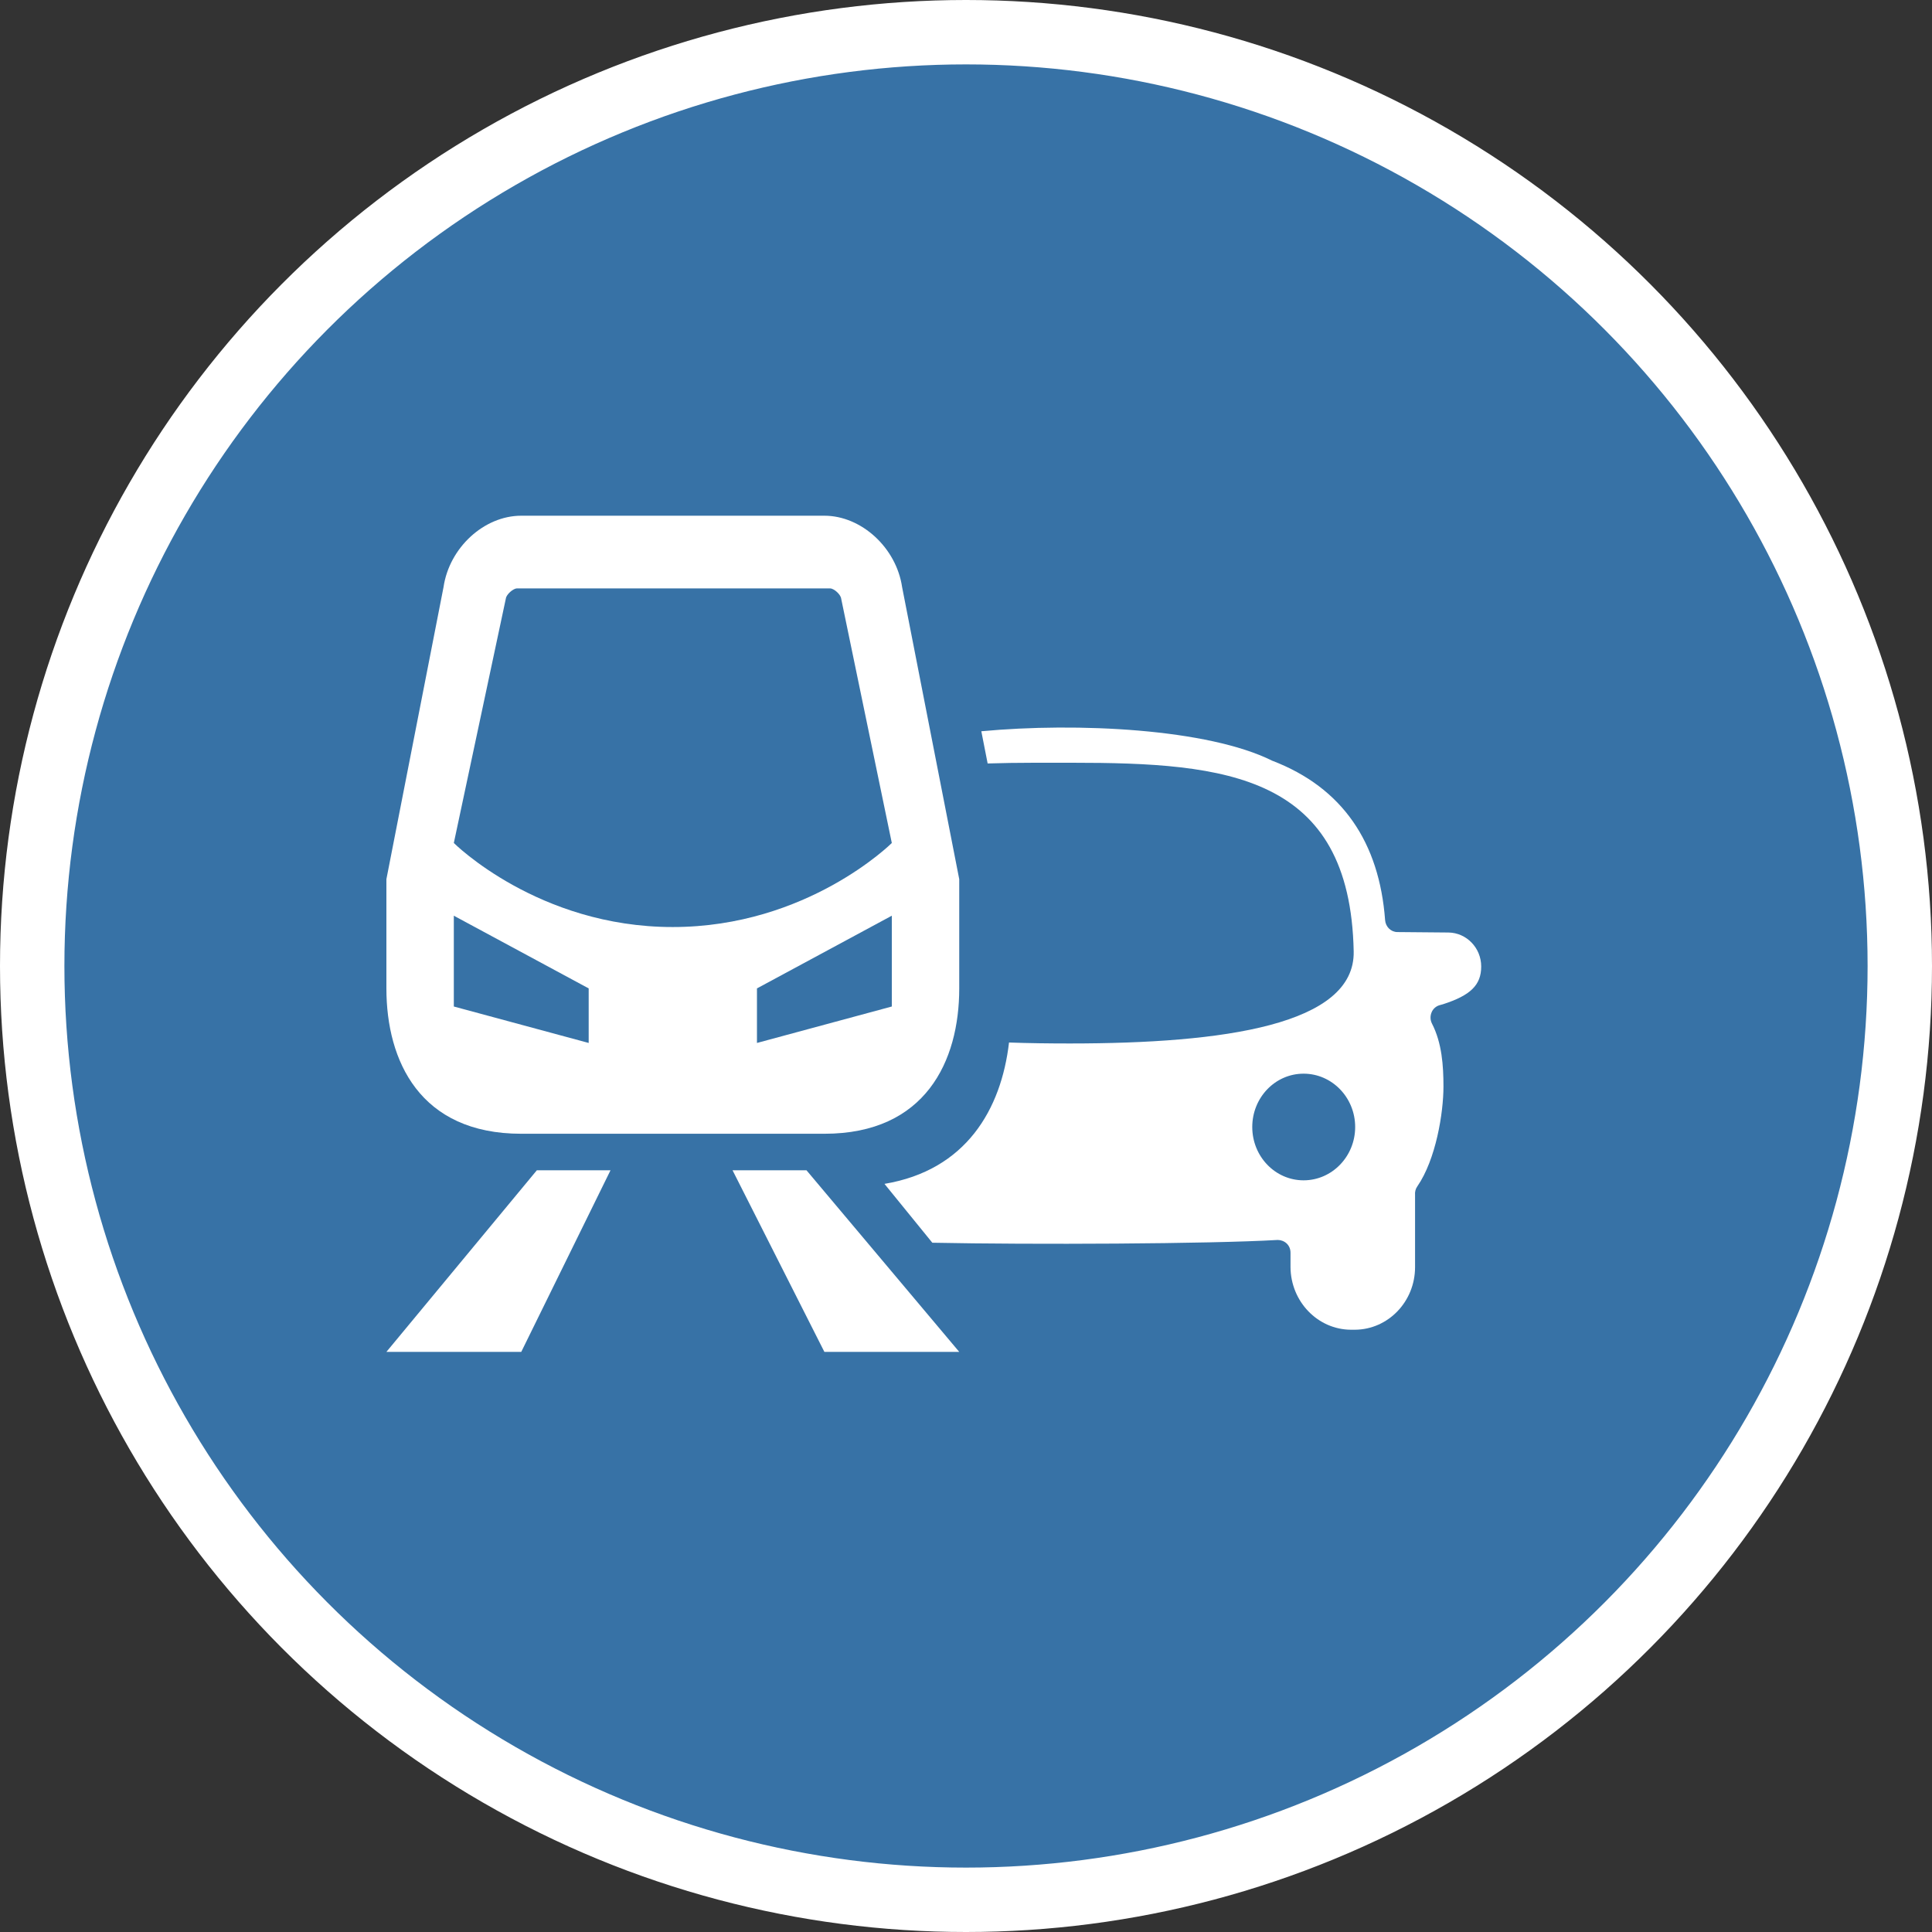 <?xml version="1.0" encoding="UTF-8" standalone="no"?>
<!-- Created with Inkscape (http://www.inkscape.org/) -->

<svg
   xmlns:dc="http://purl.org/dc/elements/1.1/"
   xmlns:cc="http://creativecommons.org/ns#"
   xmlns:rdf="http://www.w3.org/1999/02/22-rdf-syntax-ns#"
   xmlns:svg="http://www.w3.org/2000/svg"
   xmlns="http://www.w3.org/2000/svg"
   xmlns:xlink="http://www.w3.org/1999/xlink"
   xmlns:sodipodi="http://sodipodi.sourceforge.net/DTD/sodipodi-0.dtd"
   xmlns:inkscape="http://www.inkscape.org/namespaces/inkscape"
   width="30px"
   height="30px"
   version="1.1"
   id="svg8"
   inkscape:version="0.92.4 5da689c313, 2019-01-14"
   sodipodi:docname="container.svg">
  <rect width="100%" height="100%" fill="#333333" stroke="none"/>
  <defs
     id="defs2" />
  <sodipodi:namedview
     id="base"
     pagecolor="#ffffff"
     bordercolor="#666666"
     borderopacity="1.0"
     inkscape:pageopacity="0.0"
     inkscape:pageshadow="2"
     inkscape:zoom="13.049334"
     inkscape:cx="18.679046"
     inkscape:cy="12.165829"
     inkscape:document-units="px"
     inkscape:current-layer="layer1"
     showgrid="false"
     inkscape:snap-page="false"
     units="px"
     inkscape:window-width="1884"
     inkscape:window-height="1061"
     inkscape:window-x="0"
     inkscape:window-y="0"
     inkscape:window-maximized="1"
     fit-margin-top="0"
     fit-margin-left="0"
     fit-margin-right="0"
     fit-margin-bottom="0" />
    <circle
       style="color:#000000;clip-rule:nonzero;display:inline;overflow:visible;visibility:visible;opacity:1;isolation:auto;mix-blend-mode:normal;color-interpolation:sRGB;color-interpolation-filters:linearRGB;solid-color:#000000;solid-opacity:1;vector-effect:none;fill:#3772a6;fill-opacity:1;fill-rule:evenodd;stroke:#ffffff;stroke-width:1;stroke-linecap:butt;stroke-linejoin:miter;stroke-miterlimit:4;stroke-dasharray:none;stroke-dashoffset:0;stroke-opacity:1;marker:none;color-rendering:auto;image-rendering:auto;shape-rendering:auto;text-rendering:auto;enable-background:accumulate"
       id="path815"
       cx="15"
       cy="15"
       r="14.5" />
<g transform="translate(6,8)"><g id="surface1">
<path style=" stroke:none;fill-rule:nonzero;fill:#FFFFFF;fill-opacity:1;" d="M 13.078 10.172 L 9.941 10.172 L 9.941 9.039 L 13.078 9.039 Z M 2.094 9.605 L 6.801 9.605 C 8.371 9.605 8.895 8.477 8.895 7.348 L 8.895 5.652 L 8.008 1.117 C 7.918 0.504 7.375 0.008 6.801 0.008 L 2.094 0.008 C 1.516 0.008 0.977 0.504 0.887 1.117 L 0 5.652 L 0 7.348 C 0 8.477 0.523 9.605 2.094 9.605 Z M 7.848 7.629 L 5.754 8.195 L 5.754 7.348 L 7.848 6.219 Z M 1.855 1.293 C 1.863 1.23 1.969 1.137 2.027 1.137 L 6.891 1.137 C 6.949 1.137 7.055 1.23 7.062 1.297 L 7.848 5.09 C 7.848 5.09 6.539 6.395 4.445 6.395 C 2.355 6.395 1.047 5.09 1.047 5.09 Z M 1.047 6.219 L 3.141 7.348 L 3.141 8.195 L 1.047 7.629 Z M 2.336 10.172 L 3.48 10.172 L 2.094 12.992 L 0 12.992 Z M 6.523 10.172 L 8.895 12.992 L 6.801 12.992 L 5.375 10.172 Z M 6.523 10.172 "/>
<path style=" stroke:none;fill-rule:nonzero;fill:#FFFFFF;fill-opacity:1;" d="M 16.492 6.48 L 15.699 6.473 C 15.598 6.473 15.516 6.391 15.508 6.289 C 15.418 5.082 14.848 4.23 13.754 3.812 C 12.758 3.316 10.734 3.215 9.238 3.355 L 9.336 3.855 C 9.566 3.848 9.805 3.844 10.055 3.844 L 10.648 3.844 C 13.043 3.844 14.965 4.027 15.02 6.773 C 15.043 7.914 13.008 8.203 10.613 8.203 C 10.289 8.203 9.973 8.199 9.668 8.188 C 9.547 9.227 9 10.172 7.734 10.383 L 8.477 11.297 C 10.023 11.328 12.777 11.316 13.84 11.254 C 13.891 11.254 13.941 11.273 13.98 11.309 C 14.02 11.348 14.039 11.398 14.039 11.453 L 14.039 11.676 C 14.043 12.211 14.461 12.645 14.977 12.648 L 15.039 12.648 C 15.555 12.645 15.973 12.211 15.973 11.676 L 15.973 10.617 C 15.973 10.598 15.973 10.574 15.973 10.555 C 15.969 10.508 15.98 10.461 16.008 10.422 C 16.297 10.004 16.414 9.281 16.414 8.871 C 16.414 8.551 16.391 8.195 16.234 7.891 C 16.207 7.836 16.207 7.773 16.23 7.719 C 16.25 7.668 16.297 7.625 16.352 7.609 C 16.371 7.605 16.387 7.598 16.406 7.594 C 16.832 7.457 17 7.297 17 7.008 C 17 6.719 16.773 6.484 16.492 6.48 Z M 14.242 10.328 C 13.801 10.328 13.445 9.957 13.445 9.5 C 13.445 9.043 13.801 8.672 14.242 8.672 C 14.684 8.672 15.043 9.043 15.043 9.5 C 15.043 9.957 14.684 10.328 14.242 10.328 Z M 14.242 10.328 "/>
</g>
</g>
</svg>
